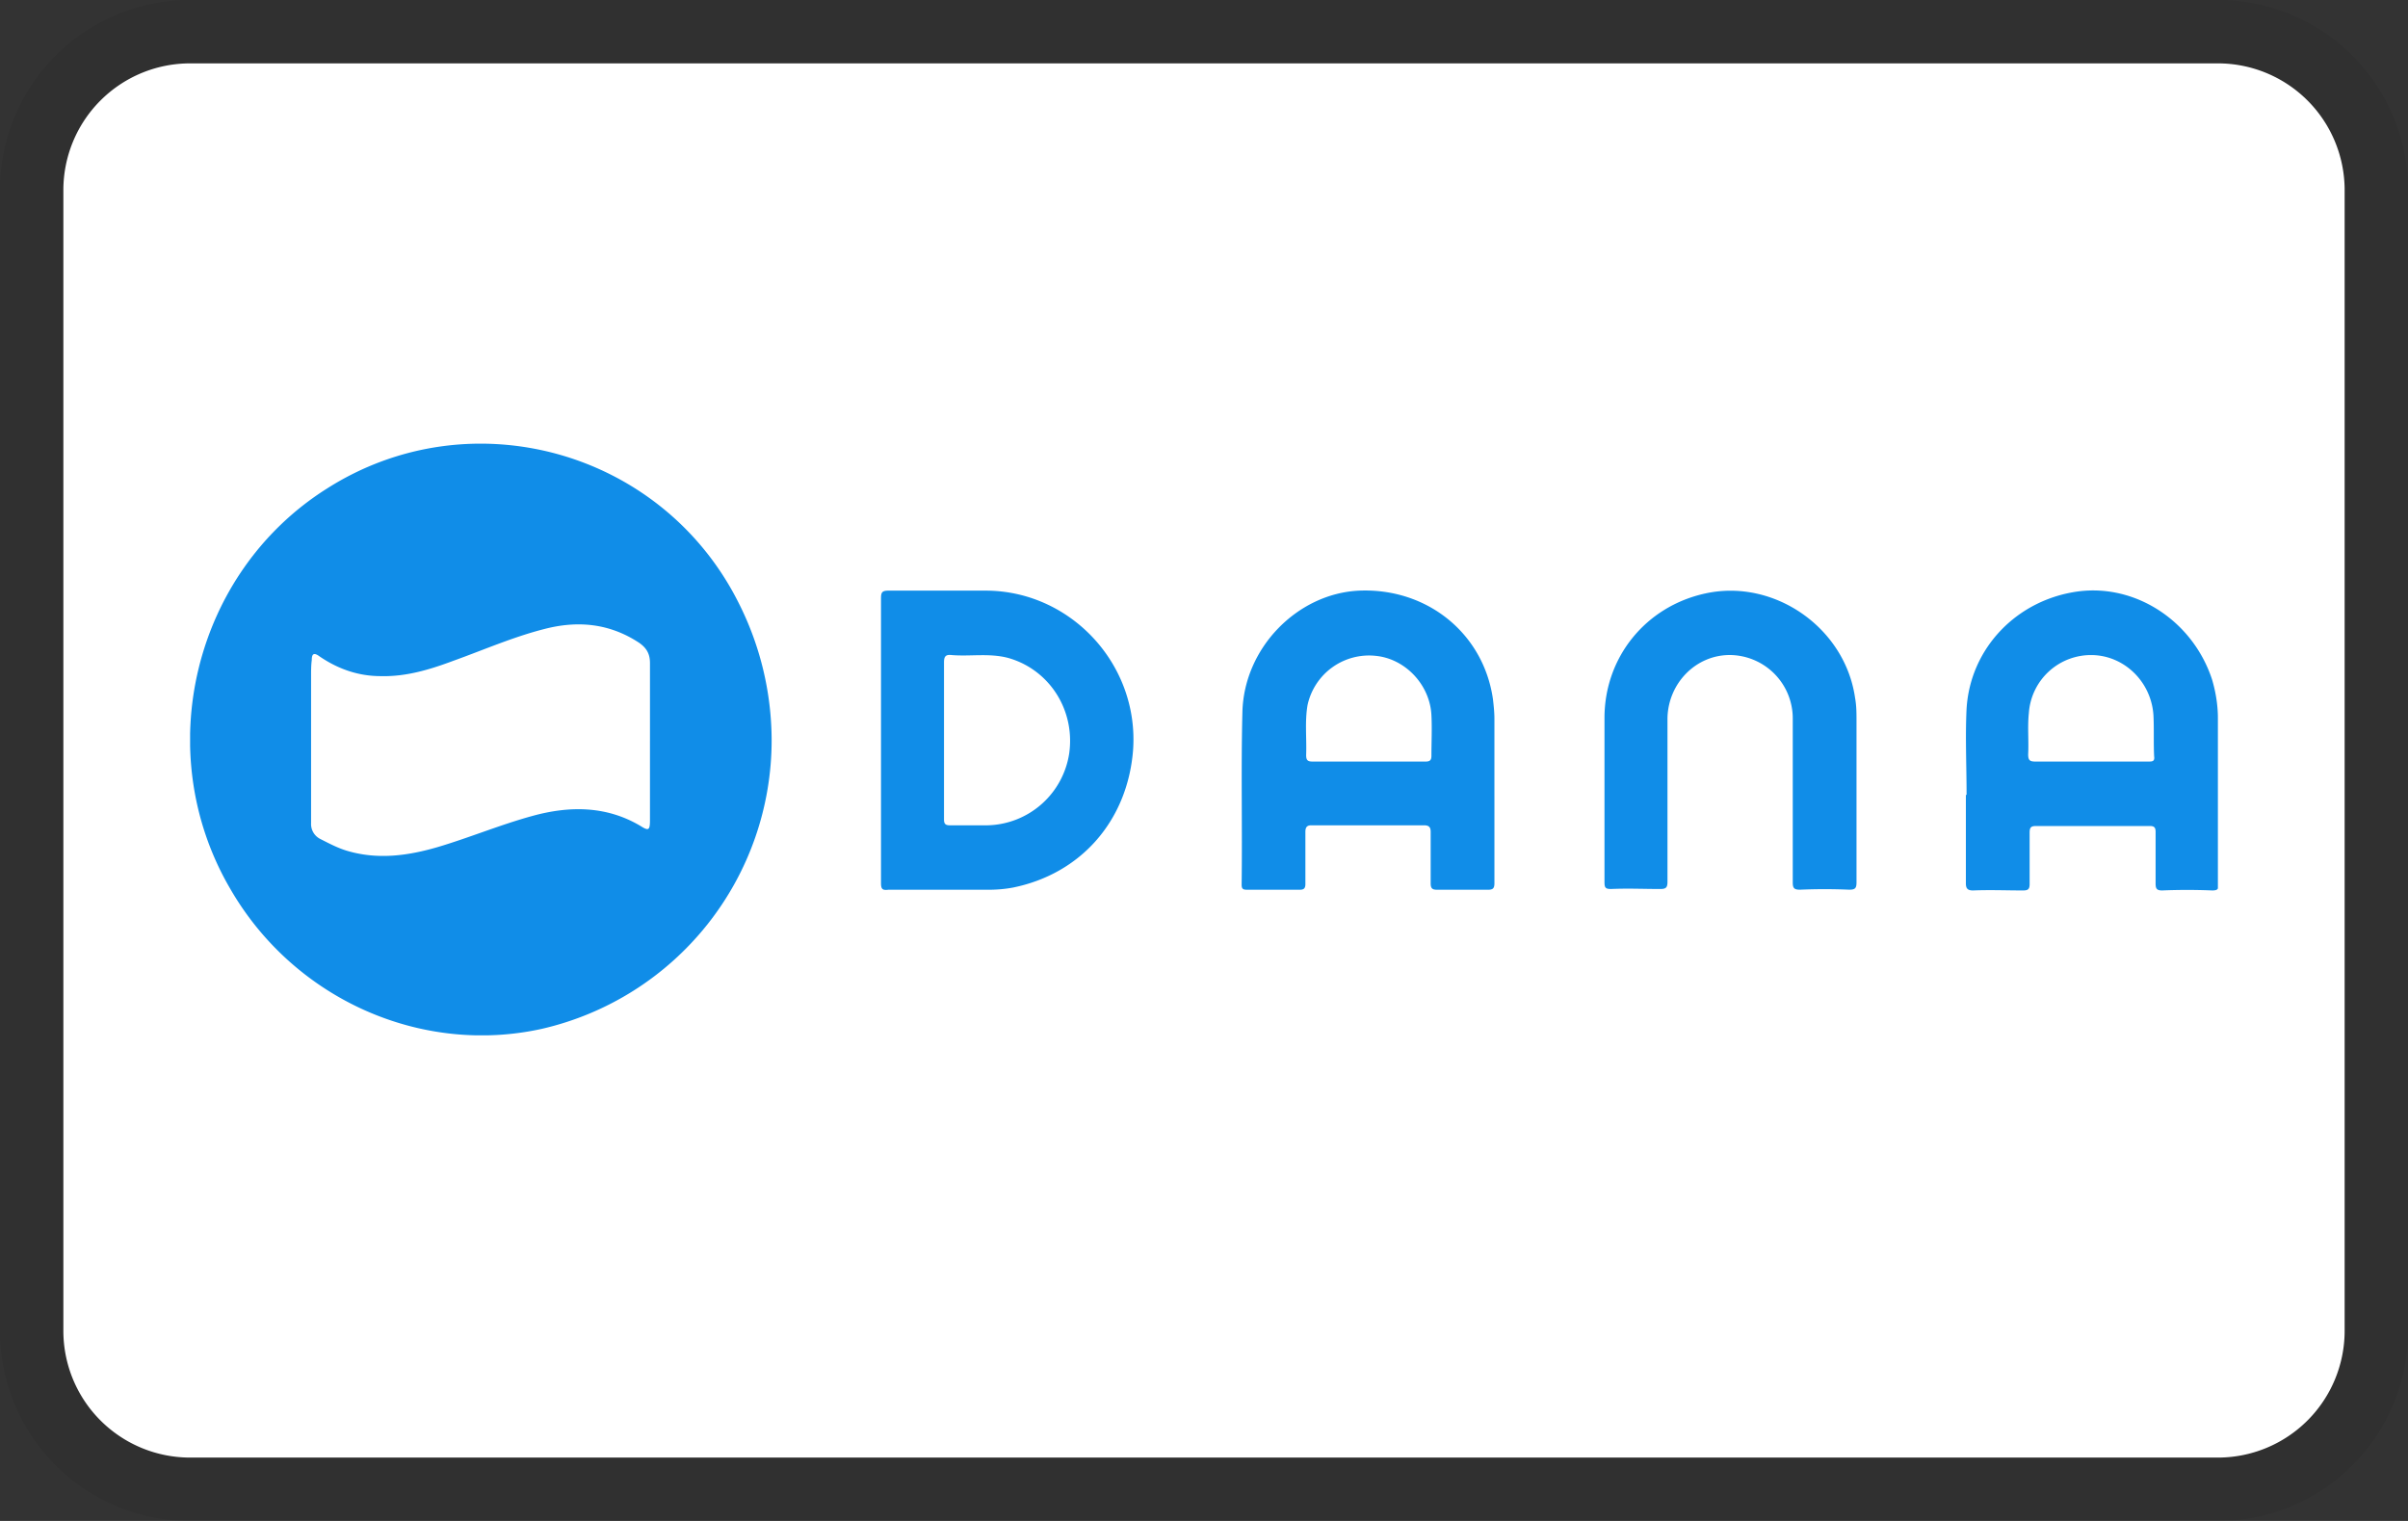 <svg width="38" height="24" aria-labelledby="pi-dana" xmlns="http://www.w3.org/2000/svg"><rect width="100%" height="100%" fill="#333333" stroke="none"/><path d="M35 0H3a3 3 0 00-3 3v18a3 3 0 003 3h32a3 3 0 003-3V3a3 3 0 00-3-3z" opacity=".07" style="isolation:isolate"/><path d="M35 1a2 2 0 012 2v18a2 2 0 01-2 2H3a2 2 0 01-2-2V3a2 2 0 012-2h32" fill="#fff"/><g clip-path="url(#pi-dana-clip0)" fill="#108DE8"><path d="M25.32 12.566V11.33c0-.96.651-1.76 1.589-1.965 1.085-.24 2.205.537 2.365 1.645.023.126.023.24.023.366v2.549c0 .091-.023.114-.114.114a8.835 8.835 0 00-.777 0c-.092 0-.115-.023-.115-.114v-2.572a1 1 0 00-.994-1.017c-.537 0-.971.446-.983.994v2.583c0 .092-.023.115-.114.115-.263 0-.514-.012-.777 0-.092 0-.103-.023-.103-.115v-1.348zM11.651 9.503c-1.211-2.4-4.228-3.234-6.491-1.794-2.103 1.325-2.789 4.148-1.531 6.308 1.005 1.749 3.017 2.64 4.925 2.217a4.673 4.673 0 003.623-4.56 4.821 4.821 0 00-.526-2.171zm-1.394 2.183v1.257c0 .16-.023.171-.148.091-.538-.32-1.12-.32-1.703-.16-.503.137-.995.343-1.497.492-.469.137-.949.205-1.44.057-.149-.046-.275-.114-.412-.183a.264.264 0 01-.148-.251v-2.32c0-.08 0-.172.011-.252 0-.103.034-.126.126-.057.285.194.605.309.96.309.4.011.777-.103 1.143-.24.48-.172.948-.378 1.44-.503.525-.137 1.028-.092 1.497.217.114.08.171.171.171.32v1.223zM35 11.331c0-.205-.034-.411-.091-.605-.298-.915-1.189-1.509-2.103-1.395-.972.126-1.714.892-1.772 1.852-.022.446 0 .903 0 1.36h-.011v1.394c0 .08.023.114.114.114.263-.011.526 0 .789 0 .08 0 .103-.022.103-.102v-.812c0-.08.022-.103.102-.103h1.795c.068 0 .091.023.091.092v.811c0 .08.012.114.103.114.263-.011.526-.011.789 0 .091 0 .102-.022.102-.114C35 13.07 35 12.2 35 11.331zm-1.097.686H32.12c-.091 0-.114-.023-.114-.114.011-.217-.012-.434.011-.652a.982.982 0 011.006-.914c.503.012.926.423.96.949.011.217 0 .434.011.651.012.08-.034.08-.091.08zm-10.32.549v-1.223c0-.103-.011-.206-.023-.309-.148-1.04-1.04-1.76-2.114-1.714-.972.046-1.817.903-1.84 1.92-.023.903 0 1.806-.012 2.72 0 .069.023.08.092.08h.823c.068 0 .091-.023.091-.091v-.823c0-.069.023-.103.091-.103h1.783c.08 0 .103.034.103.103v.811c0 .08.023.103.103.103h.8c.08 0 .103-.023.103-.103v-1.371zm-1.086-.549h-1.783c-.08 0-.102-.023-.102-.103.01-.263-.023-.525.022-.788a.993.993 0 011.075-.777c.468.045.857.457.88.937.011.217 0 .423 0 .64 0 .068-.023.091-.092.091zM15.572 9.32h-1.555c-.103 0-.114.034-.114.126v4.491c0 .092.023.114.114.103h1.577c.138 0 .263-.011.389-.034 1.074-.217 1.806-1.052 1.897-2.16.103-1.349-.971-2.515-2.308-2.526zm1.302 2.56a1.335 1.335 0 01-1.291 1.143h-.594c-.069 0-.092-.023-.092-.092v-2.48c0-.102.034-.125.126-.114.297.023.594-.034.891.046.64.183 1.052.811.96 1.497z"/></g><defs><clipPath id="pi-dana-clip0"><path fill="#fff" transform="translate(3 7)" d="M0 0h32v9.337H0z"/></clipPath></defs></svg>